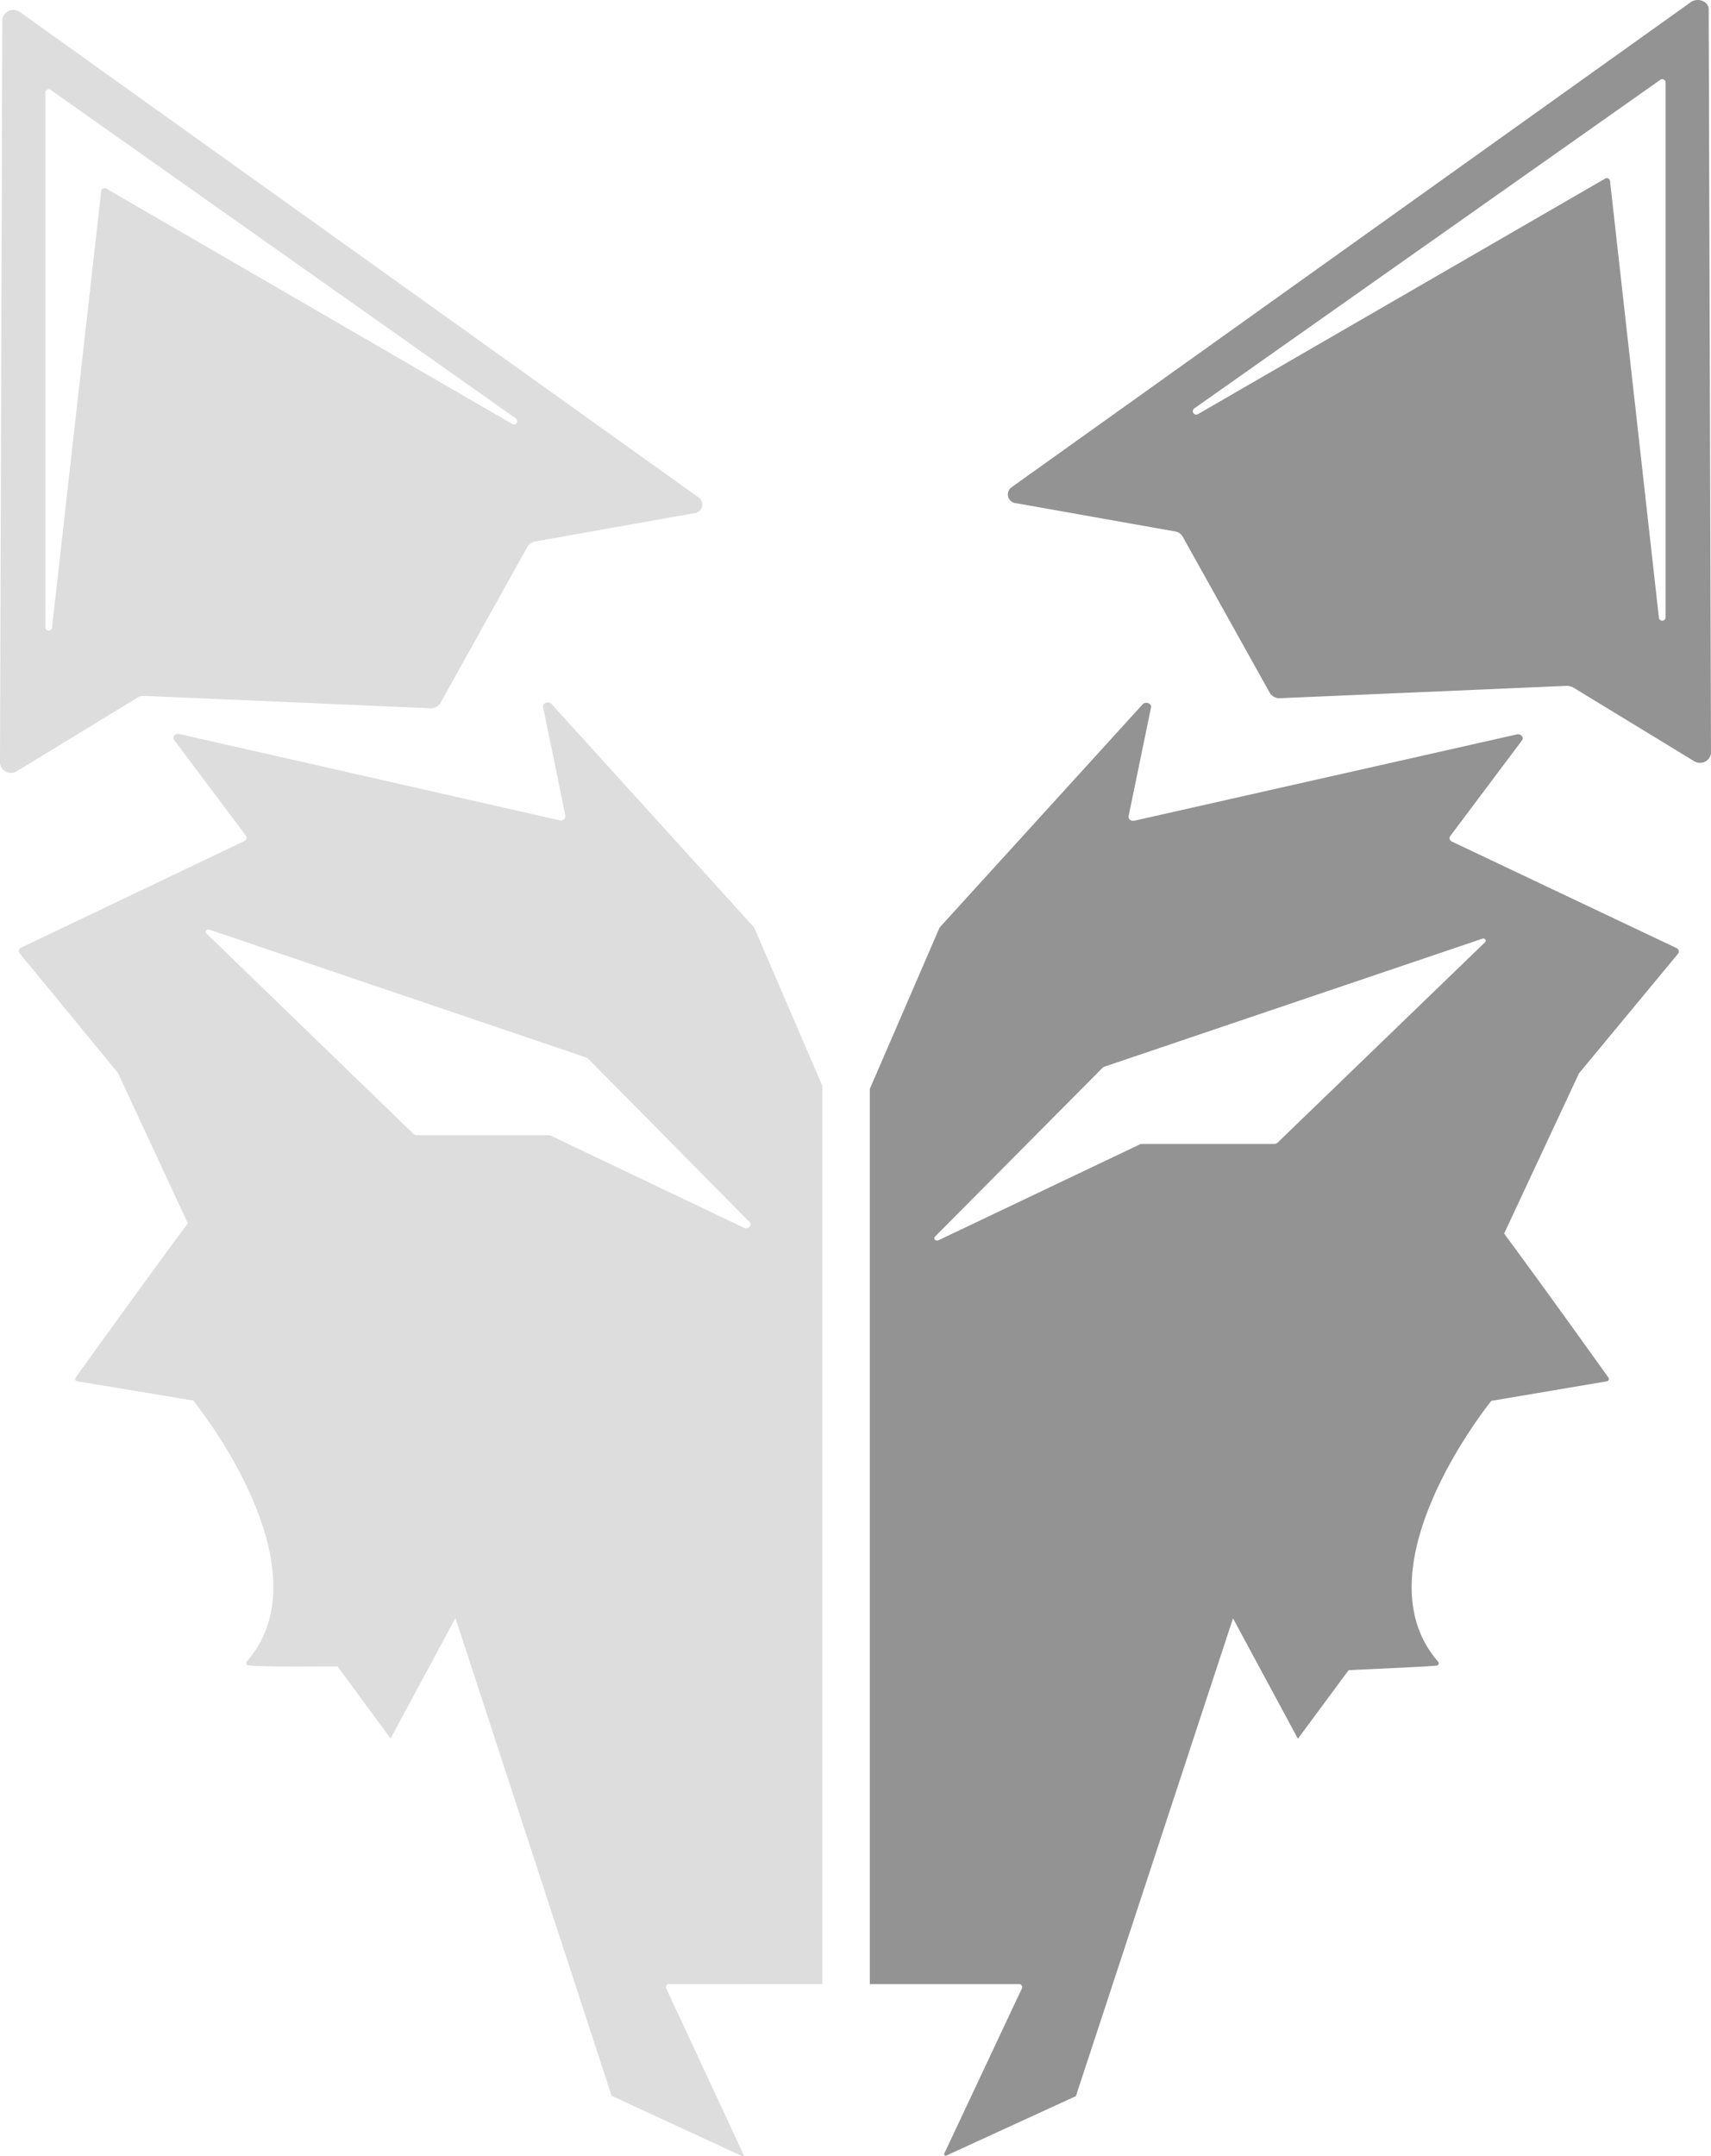<svg xmlns="http://www.w3.org/2000/svg" viewBox="0 0 214.88 270.79"><defs><style>.cls-1{fill:#939393;}.cls-2{fill:#ddd;}</style></defs><title>svglogos</title><g id="Capa_2" data-name="Capa 2"><g id="Capa_2-2" data-name="Capa 2"><path class="cls-1" d="M127.05,61.18,212.33.28c.89-.64,2.26-.11,2.26.88l.29,93.45a1.4,1.4,0,0,1-2.18.94l-15.1-9.2a1.56,1.56,0,0,0-.88-.22l-35.94,1.55a1.43,1.43,0,0,1-1.31-.67L148.52,67.37a1.31,1.31,0,0,0-1-.64L127.65,63.2A1.11,1.11,0,0,1,127.05,61.18ZM150.46,52l51.12-29.57a.41.41,0,0,1,.62.31l6.14,54.85a.42.42,0,0,0,.83,0V10.36a.41.41,0,0,0-.65-.34L150,51.28A.42.42,0,0,0,150.46,52Z"/><path class="cls-2" d="M103.28,249.16V136.37l-8.56-19.89L69.27,88.41c-.38-.42-1.16-.13-1.06.39L71,102.44a.56.56,0,0,1-.74.57L22.53,92.18c-.52-.12-.94.36-.66.75l9,12a.46.46,0,0,1-.21.7l-28,13.37a.46.46,0,0,0-.19.72l12.33,15,8.79,18.9C18,161.15,10.94,171,9.49,173a.31.31,0,0,0,.25.47l14.53,2.41S41.35,196.79,31,208.64a.3.3,0,0,0,.25.5c1.75.17,5.74.15,11.14.12l6.66,9.06,8.15-15.13,19.61,60,16.41,7.58a.13.13,0,0,0,.17-.17l-9.72-20.9a.39.39,0,0,1,.36-.55ZM69.05,142.56H52.34a.57.57,0,0,1-.42-.17l-26-25.17c-.24-.23.06-.59.4-.47l47.44,16.1,20.36,20.6c.4.41-.16,1-.71.72Z"/><path class="cls-1" d="M210.73,119.78a.47.47,0,0,0-.2-.73l-28.18-13.36a.47.47,0,0,1-.21-.71l9-12c.29-.39-.14-.87-.66-.75l-48,10.83c-.42.1-.82-.21-.74-.57l2.81-13.64c.1-.52-.68-.81-1.06-.39L118,116.48l-8.76,20.26V249.16h18.74a.39.39,0,0,1,.36.55c-1.43,3-8.38,17.84-9.75,20.72a.2.2,0,0,0,.27.26l16.26-7.46,19.73-60L163,218.35l6.37-8.61c4.6-.22,9.7-.44,11-.57a.3.3,0,0,0,.24-.5c-10.32-11.82,6.68-32.75,6.68-32.75l14.49-2.45A.3.3,0,0,0,202,173c-1.38-1.93-7.73-10.82-13.1-18.09l9.4-20.12Zm-24.23-1.45L160.44,143.5a.63.63,0,0,1-.43.16H143.26l-25.4,12.09c-.34.16-.69-.2-.44-.45L138.56,134l47.55-16.1C186.45,117.74,186.75,118.09,186.5,118.33Z"/><path class="cls-2" d="M87.71,62.45,2.54,1.54a1.4,1.4,0,0,0-2.25.88L0,95.88a1.4,1.4,0,0,0,2.17.94l15.09-9.21a1.61,1.61,0,0,1,.87-.22L54,88.94a1.42,1.42,0,0,0,1.31-.66L66.26,68.63a1.39,1.39,0,0,1,1-.64L87.1,64.46A1.1,1.1,0,0,0,87.71,62.45ZM64.33,53.24l-51-29.57a.42.42,0,0,0-.62.31L6.53,78.83a.42.42,0,0,1-.83,0V11.62a.41.41,0,0,1,.65-.34L64.77,52.54A.41.41,0,0,1,64.33,53.24Z"/></g></g></svg>